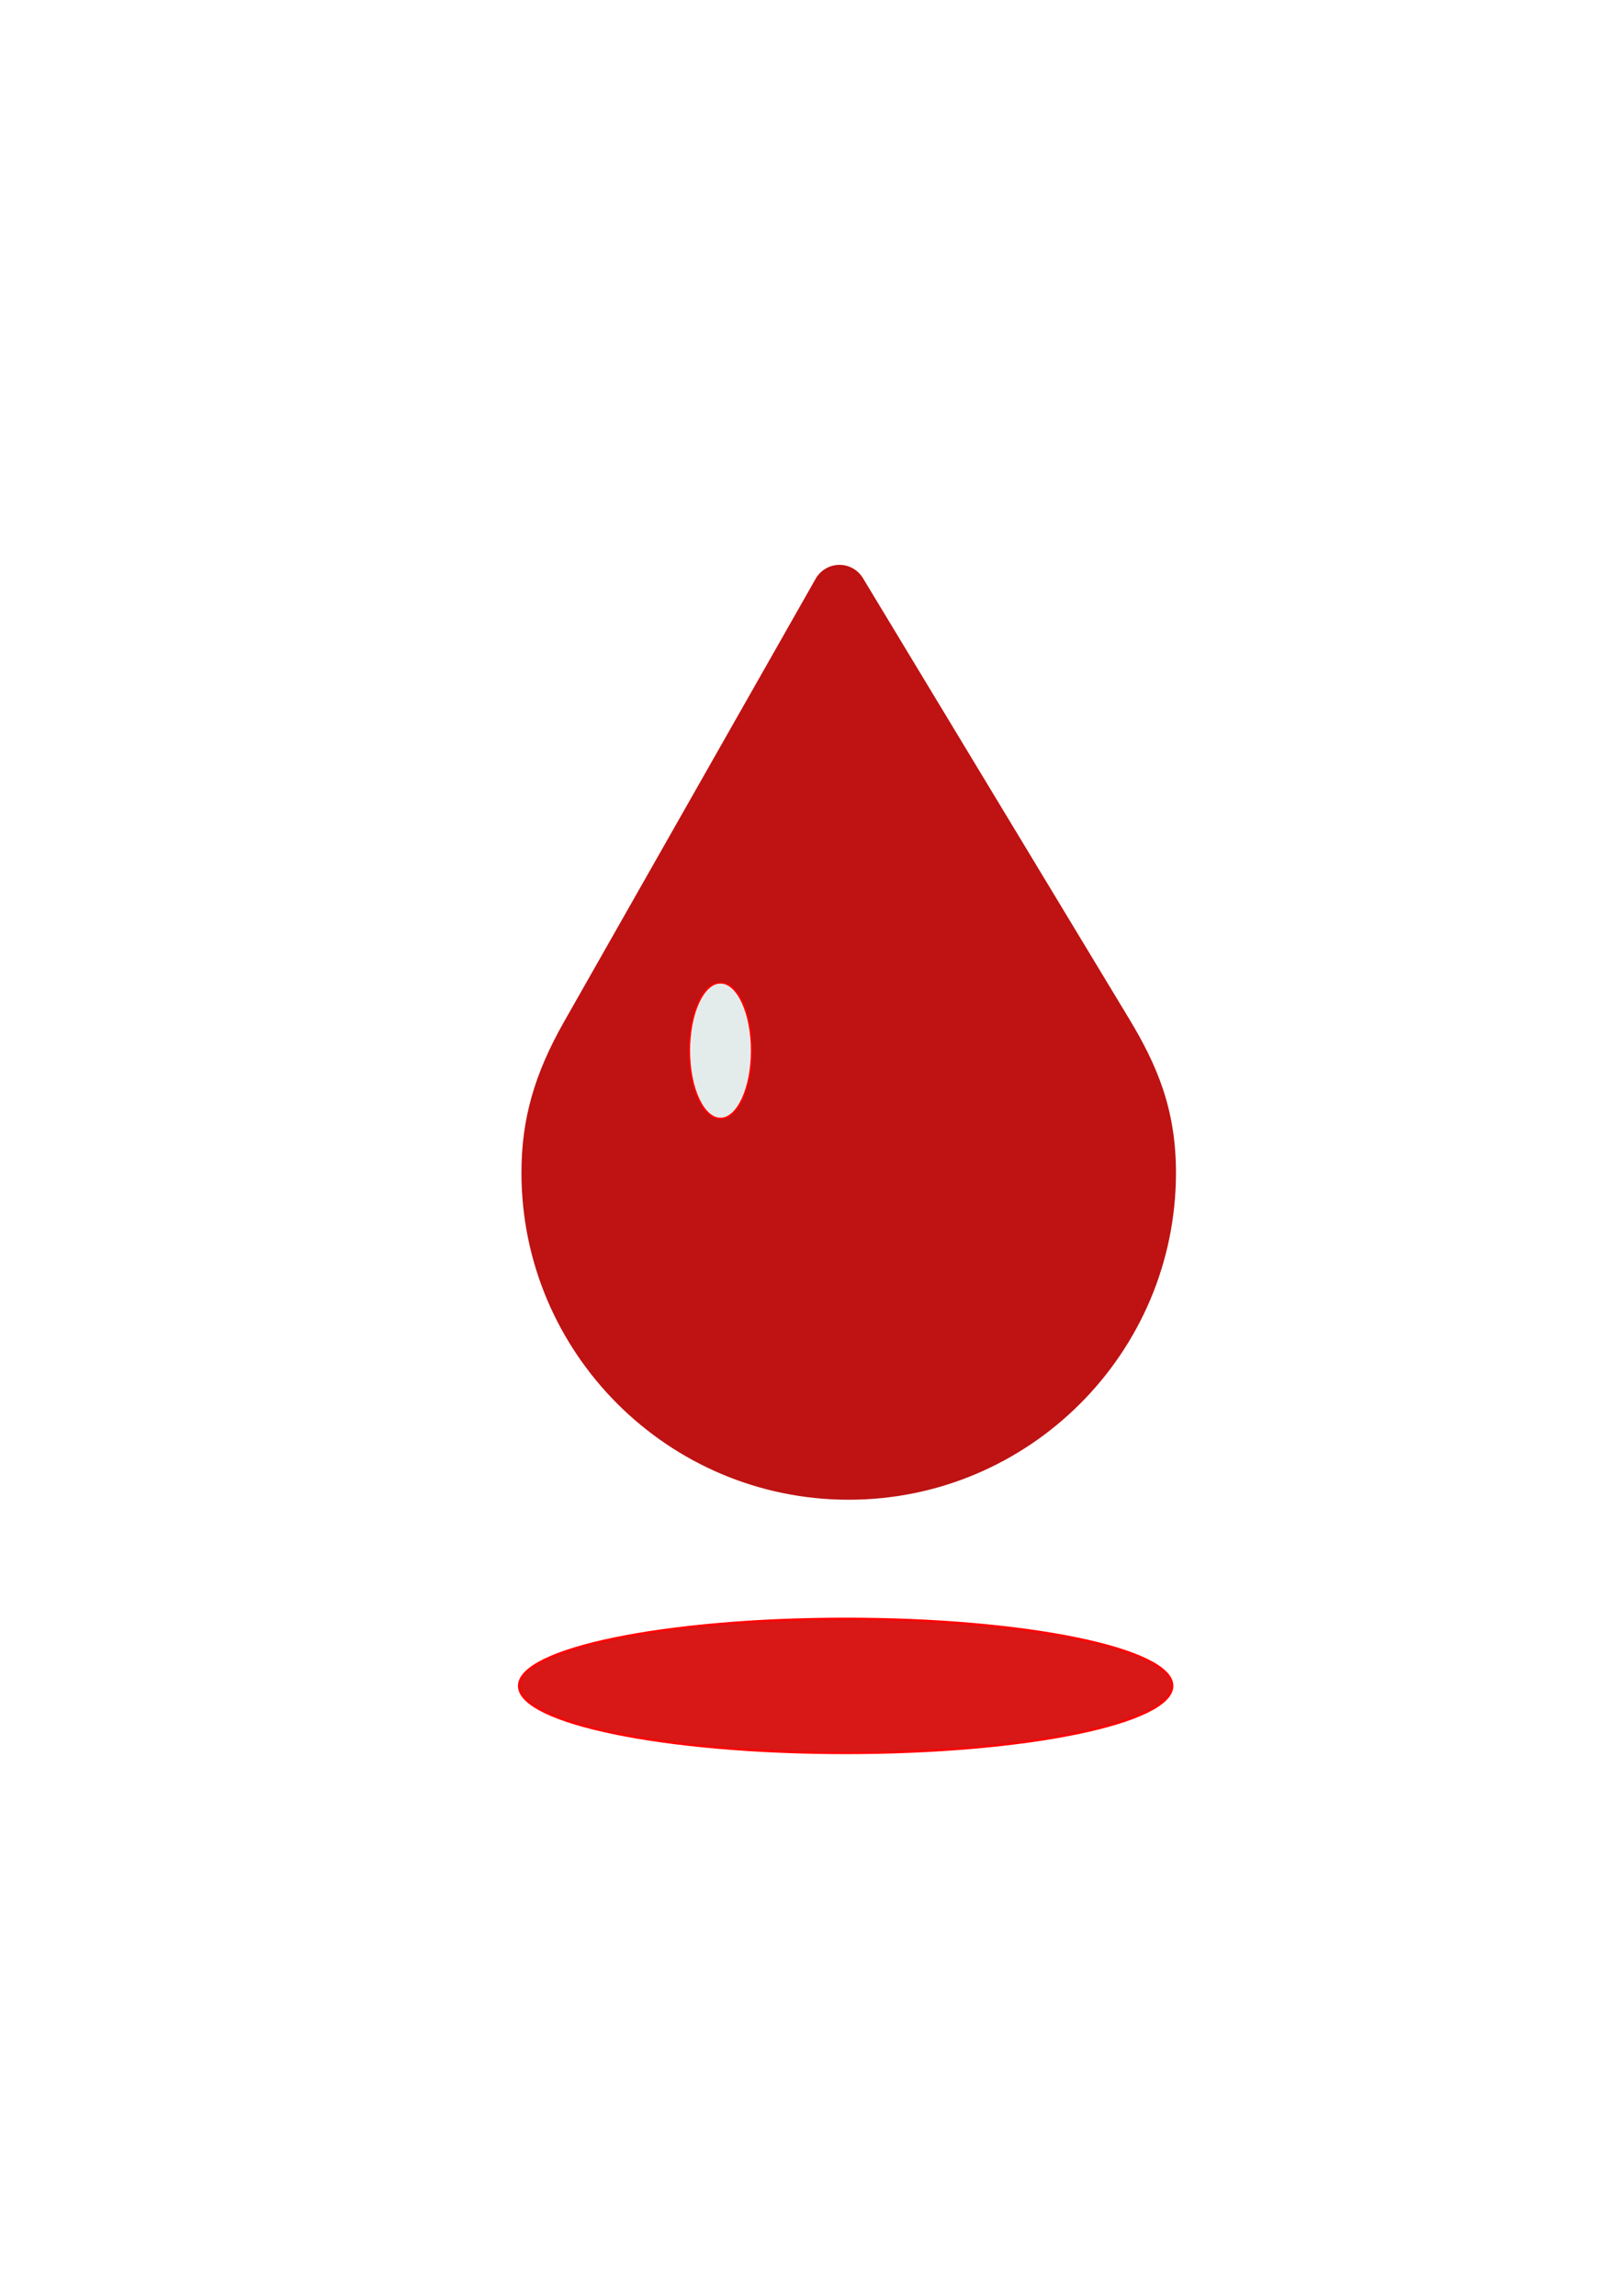 <svg width="644" height="911" viewBox="0 0 644 911" fill="none" xmlns="http://www.w3.org/2000/svg">
<g filter="url(#filter0_f)">
<path d="M335.553 695.486C407.139 695.486 465.171 683.552 465.171 668.83C465.171 654.108 407.139 642.174 335.553 642.174C263.967 642.174 205.935 654.108 205.935 668.83C205.935 683.552 263.967 695.486 335.553 695.486Z" fill="#D40000" fill-opacity="0.91"/>
<path d="M335.553 695.486C407.139 695.486 465.171 683.552 465.171 668.83C465.171 654.108 407.139 642.174 335.553 642.174C263.967 642.174 205.935 654.108 205.935 668.83C205.935 683.552 263.967 695.486 335.553 695.486Z" stroke="#FF0000" stroke-width="0.834" stroke-linejoin="round"/>
</g>
<g filter="url(#filter1_f)">
<path d="M281.041 404.941C287.869 404.941 293.405 396.692 293.405 386.516C293.405 376.34 287.869 368.091 281.041 368.091C274.212 368.091 268.677 376.34 268.677 386.516C268.677 396.692 274.212 404.941 281.041 404.941Z" fill="#EBEBEB" fill-opacity="0.91"/>
<path d="M281.041 404.941C287.869 404.941 293.405 396.692 293.405 386.516C293.405 376.34 287.869 368.091 281.041 368.091C274.212 368.091 268.677 376.34 268.677 386.516C268.677 396.692 274.212 404.941 281.041 404.941Z" stroke="#FF0000" stroke-width="0.671" stroke-linejoin="round"/>
</g>
<path d="M447.934 404.017L342.403 229.342C340.408 226.04 336.814 224.041 332.957 224.095C329.101 224.146 325.561 226.239 323.655 229.593L223.833 405.309C211.97 426.191 206.909 444.112 206.909 465.232C206.909 536.776 265.162 594.981 336.764 594.981C408.367 594.981 466.62 536.775 466.62 465.232C466.619 440.095 459.149 422.58 447.934 404.017Z" fill="#BF1212"/>
<g filter="url(#filter2_f)">
<path d="M285.886 443.746C292.733 443.746 298.283 431.685 298.283 416.807C298.283 401.929 292.733 389.868 285.886 389.868C279.04 389.868 273.49 401.929 273.49 416.807C273.49 431.685 279.04 443.746 285.886 443.746Z" fill="#E4ECEB"/>
<path d="M285.886 443.746C292.733 443.746 298.283 431.685 298.283 416.807C298.283 401.929 292.733 389.868 285.886 389.868C279.04 389.868 273.49 401.929 273.49 416.807C273.49 431.685 279.04 443.746 285.886 443.746Z" stroke="#FF0000" stroke-width="0.65" stroke-linejoin="round"/>
</g>
<defs>
<filter id="filter0_f" x="179.149" y="615.388" width="312.808" height="106.884" filterUnits="userSpaceOnUse" color-interpolation-filters="sRGB">
<feFlood flood-opacity="0" result="BackgroundImageFix"/>
<feBlend mode="normal" in="SourceGraphic" in2="BackgroundImageFix" result="shape"/>
<feGaussianBlur stdDeviation="13.184" result="effect1_foregroundBlur"/>
</filter>
<filter id="filter1_f" x="263.69" y="363.105" width="34.701" height="46.823" filterUnits="userSpaceOnUse" color-interpolation-filters="sRGB">
<feFlood flood-opacity="0" result="BackgroundImageFix"/>
<feBlend mode="normal" in="SourceGraphic" in2="BackgroundImageFix" result="shape"/>
<feGaussianBlur stdDeviation="2.325" result="effect1_foregroundBlur"/>
</filter>
<filter id="filter2_f" x="260.34" y="376.718" width="51.093" height="80.177" filterUnits="userSpaceOnUse" color-interpolation-filters="sRGB">
<feFlood flood-opacity="0" result="BackgroundImageFix"/>
<feBlend mode="normal" in="SourceGraphic" in2="BackgroundImageFix" result="shape"/>
<feGaussianBlur stdDeviation="6.412" result="effect1_foregroundBlur"/>
</filter>
</defs>
</svg>
